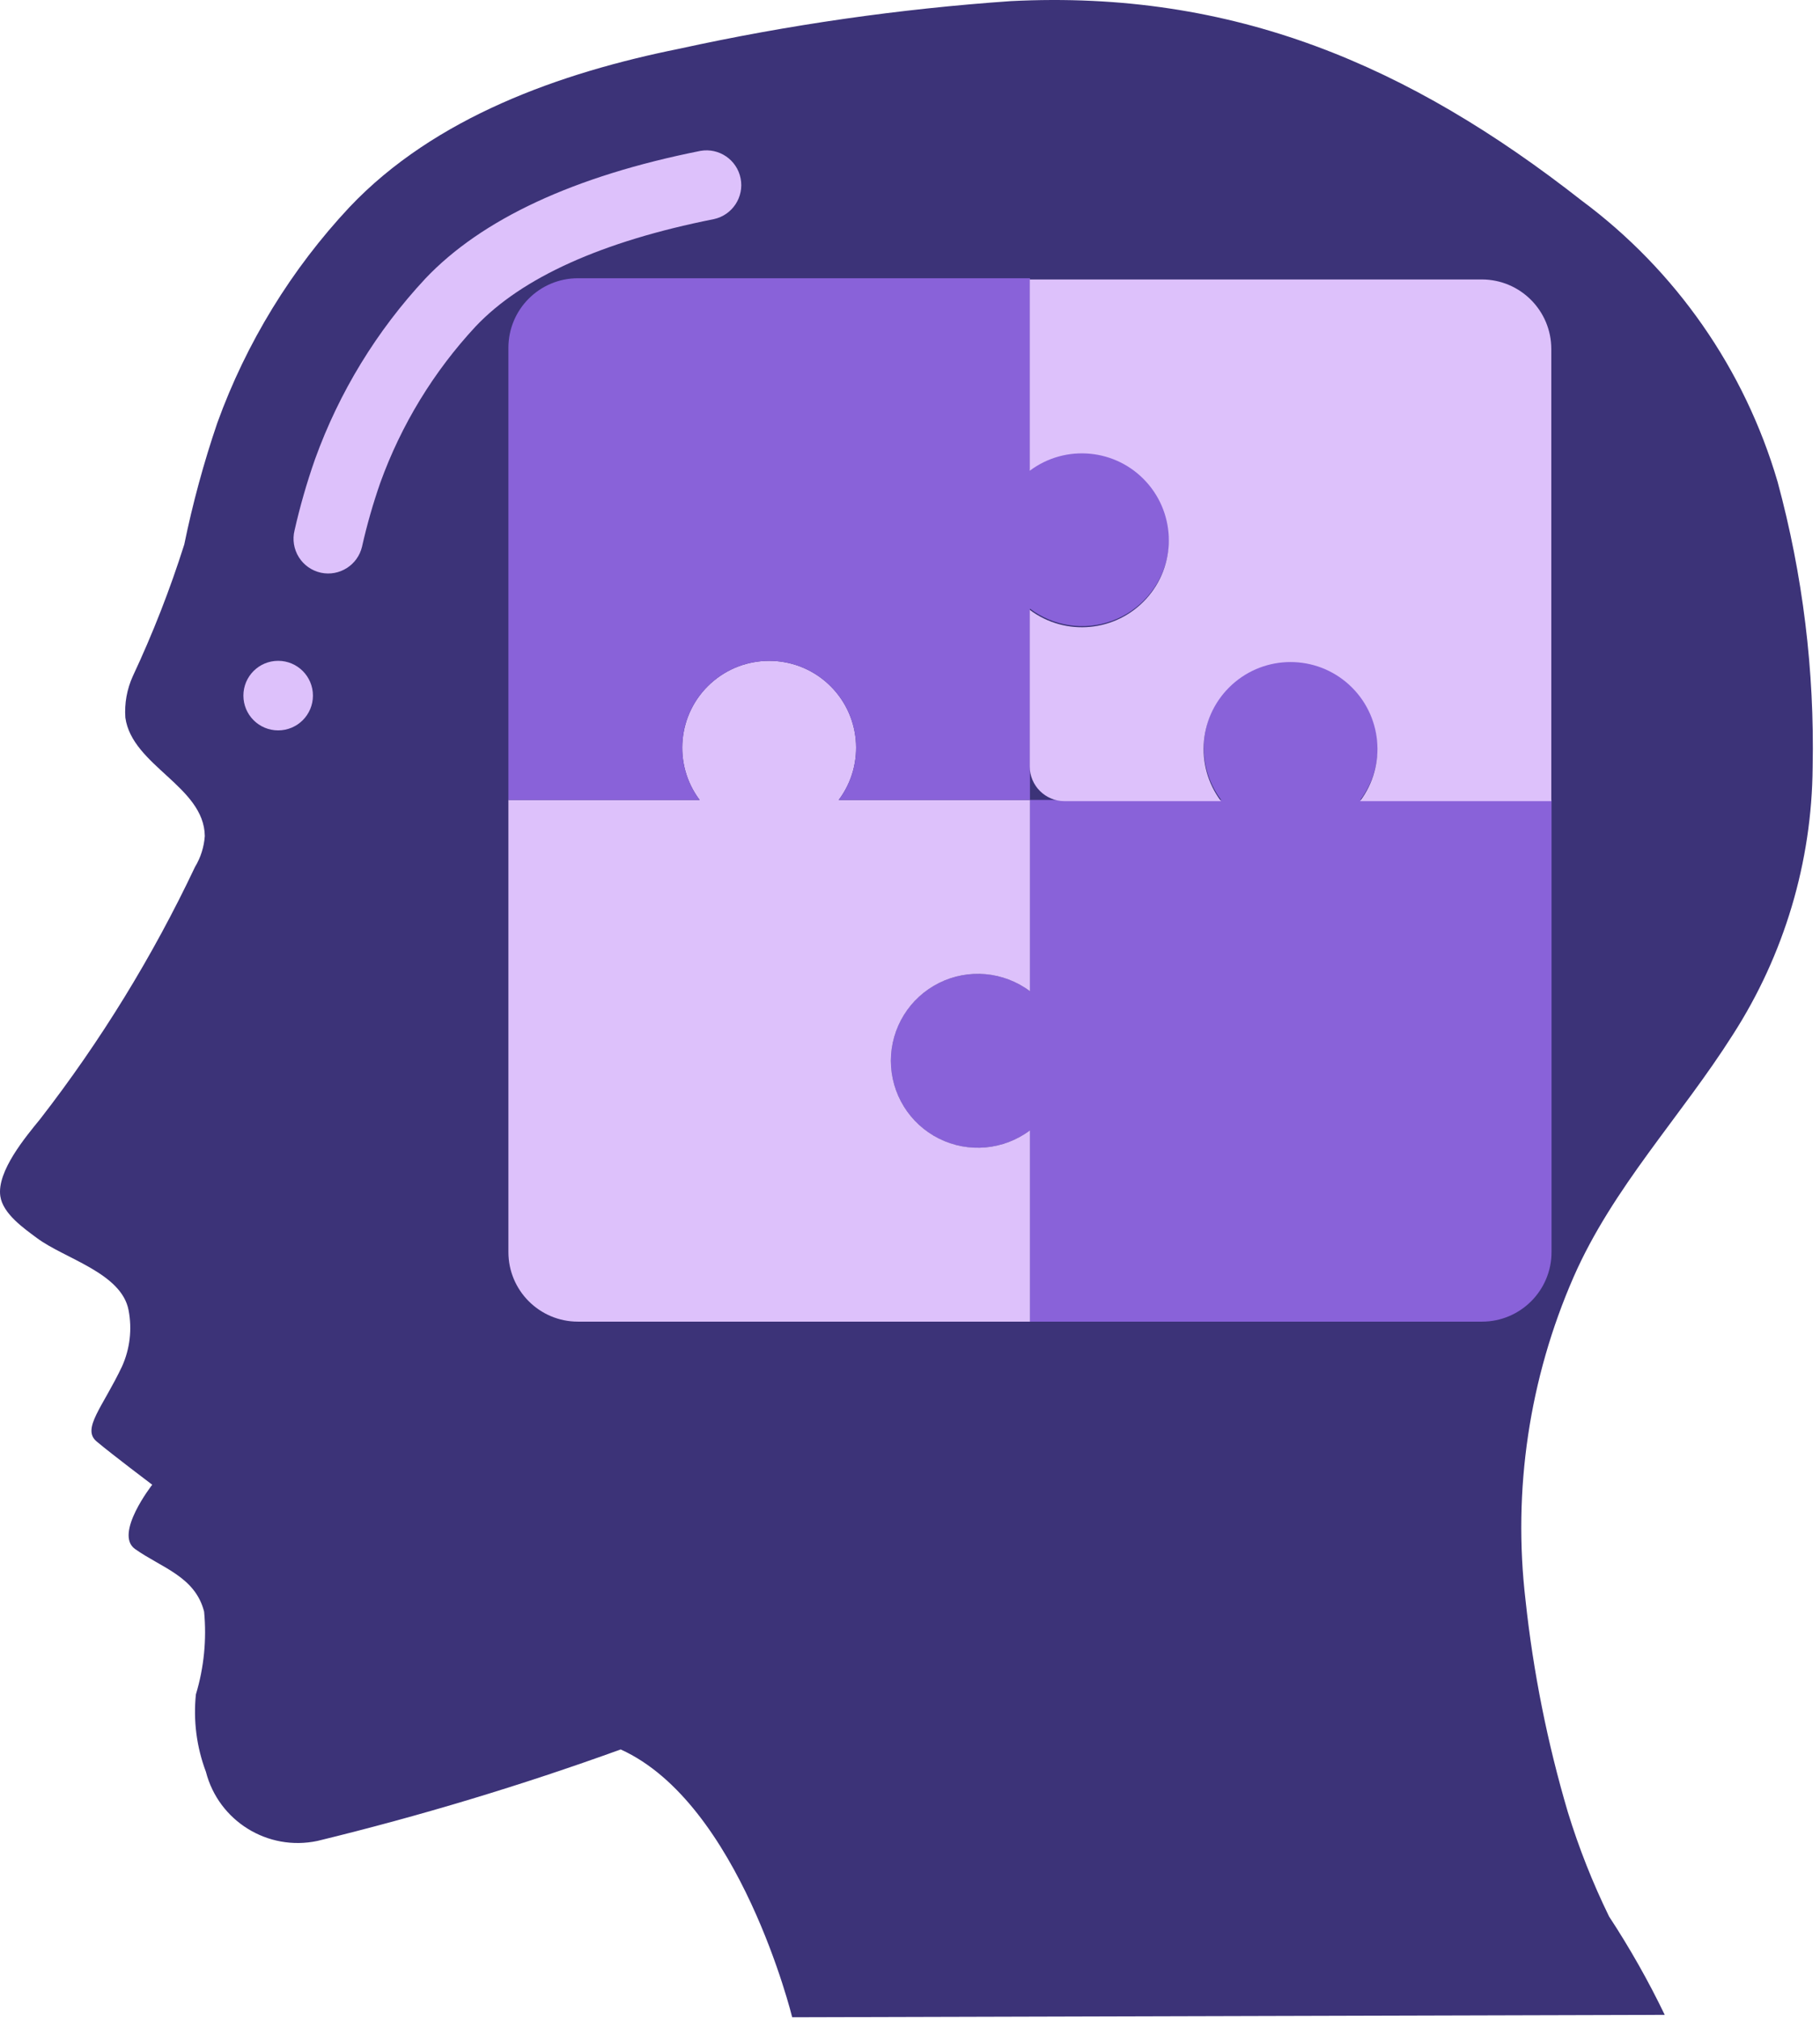 <svg width="228" height="253" viewBox="0 0 228 253" fill="none" xmlns="http://www.w3.org/2000/svg">
<path d="M77.757 219.104C92.694 225.86 99.241 252.645 99.241 252.645L208.549 252.344C206.499 248.091 204.171 243.977 201.579 240.03C199.517 235.81 197.788 231.435 196.409 226.945C193.849 218.283 192.076 209.407 191.112 200.426C189.491 186.627 191.572 172.645 197.14 159.916C202.049 148.721 210.574 139.853 217.073 129.603C223.516 119.595 226.986 107.964 227.079 96.062C227.323 84.007 225.845 71.98 222.688 60.343C218.558 46.246 209.942 33.881 198.147 25.125C176.55 8.19 154.518 -1.28 126.622 0.14C112.661 1.112 98.79 3.103 85.119 6.099C70.23 9.096 54.466 14.662 43.781 25.944C36.492 33.733 30.861 42.921 27.228 52.951C25.526 57.941 24.141 63.033 23.082 68.197C21.298 73.828 19.146 79.336 16.639 84.684C15.902 86.309 15.58 88.092 15.703 89.872C16.539 95.901 25.582 98.492 25.656 104.709C25.559 106.082 25.137 107.413 24.423 108.59C19.122 119.789 12.616 130.376 5.022 140.166C3.227 142.366 -0.414 146.7 0.039 149.81C0.361 152.019 3.009 153.852 4.643 155.068C8.128 157.655 15.223 159.424 16.108 164.093C16.566 166.471 16.278 168.933 15.284 171.141C12.876 176.225 10.205 178.934 12.1 180.528C13.995 182.122 19.07 185.951 19.07 185.951C19.07 185.951 14.248 192.111 16.918 194.001C20.228 196.353 24.445 197.438 25.569 201.842C25.903 205.331 25.554 208.853 24.541 212.209C24.201 215.493 24.63 218.811 25.795 221.901C27.381 228.067 33.546 231.886 39.773 230.56C52.633 227.432 65.313 223.607 77.757 219.104Z" fill="#3C3378"/>
<path d="M40.21 71.73C39.059 71.481 38.057 70.778 37.434 69.779C36.81 68.78 36.617 67.572 36.899 66.428C37.584 63.405 38.442 60.424 39.469 57.499C42.499 49.111 47.196 41.423 53.278 34.9C60.343 27.443 71.943 22.041 87.75 18.896C90.087 18.485 92.323 20.018 92.781 22.345C93.239 24.673 91.75 26.939 89.432 27.443C75.432 30.226 65.391 34.752 59.585 40.885C54.321 46.547 50.255 53.215 47.632 60.487C46.72 63.106 45.958 65.774 45.35 68.48C44.801 70.778 42.521 72.219 40.21 71.73Z" fill="#DDC1FB"/>
<path d="M34.847 91.475C37.253 91.475 39.203 89.525 39.203 87.119C39.203 84.713 37.253 82.763 34.847 82.763C32.442 82.763 30.491 84.713 30.491 87.119C30.491 89.525 32.442 91.475 34.847 91.475Z" fill="#DDC1FB"/>
<path d="M194.367 100.186V156.814C194.367 161.625 190.466 165.525 185.655 165.525H129.028V141.568C124.535 144.937 118.217 144.338 114.438 140.183C110.659 136.029 110.659 129.683 114.438 125.528C118.217 121.374 124.535 120.775 129.028 124.144V100.186H152.986C149.616 95.694 150.215 89.376 154.37 85.597C158.524 81.819 164.871 81.819 169.025 85.597C173.179 89.376 173.779 95.694 170.409 100.186H194.367Z" fill="#8962D9"/>
<path d="M111.604 132.856C111.604 136.981 113.935 140.751 117.624 142.596C121.313 144.441 125.728 144.043 129.028 141.568V165.525H72.401C67.59 165.525 63.69 161.625 63.69 156.814V100.186H87.647C84.278 95.694 84.877 89.376 89.031 85.597C93.186 81.819 99.532 81.819 103.686 85.597C107.84 89.376 108.44 95.694 105.07 100.186H129.028V124.144C125.728 121.669 121.313 121.271 117.624 123.116C113.935 124.96 111.604 128.731 111.604 132.856Z" fill="#DDC1FB"/>
<path d="M146.173 70.018C145.331 73.598 142.739 76.511 139.282 77.764C135.824 79.016 131.968 78.439 129.028 76.229V100.187H105.07C108.44 95.694 107.84 89.376 103.686 85.597C99.532 81.819 93.186 81.819 89.031 85.597C84.877 89.376 84.278 95.694 87.647 100.187H63.69V43.56C63.69 38.748 67.59 34.848 72.401 34.848H129.028V58.806C132.694 56.046 137.697 55.881 141.537 58.392C145.377 60.904 147.231 65.553 146.173 70.018Z" fill="#8962D9"/>
<path d="M194.339 43.712V100.339H170.381C173.751 95.846 173.151 89.528 168.997 85.749C164.843 81.971 158.496 81.971 154.342 85.749C150.188 89.528 149.588 95.846 152.958 100.339H133.356C130.95 100.339 129 98.389 129 95.983V76.381C133.493 79.751 139.811 79.151 143.59 74.997C147.368 70.843 147.368 64.496 143.59 60.342C139.811 56.188 133.493 55.588 129 58.958V35H185.627C190.439 35 194.339 38.9 194.339 43.712Z" fill="#DDC1FB"/>
</svg>
